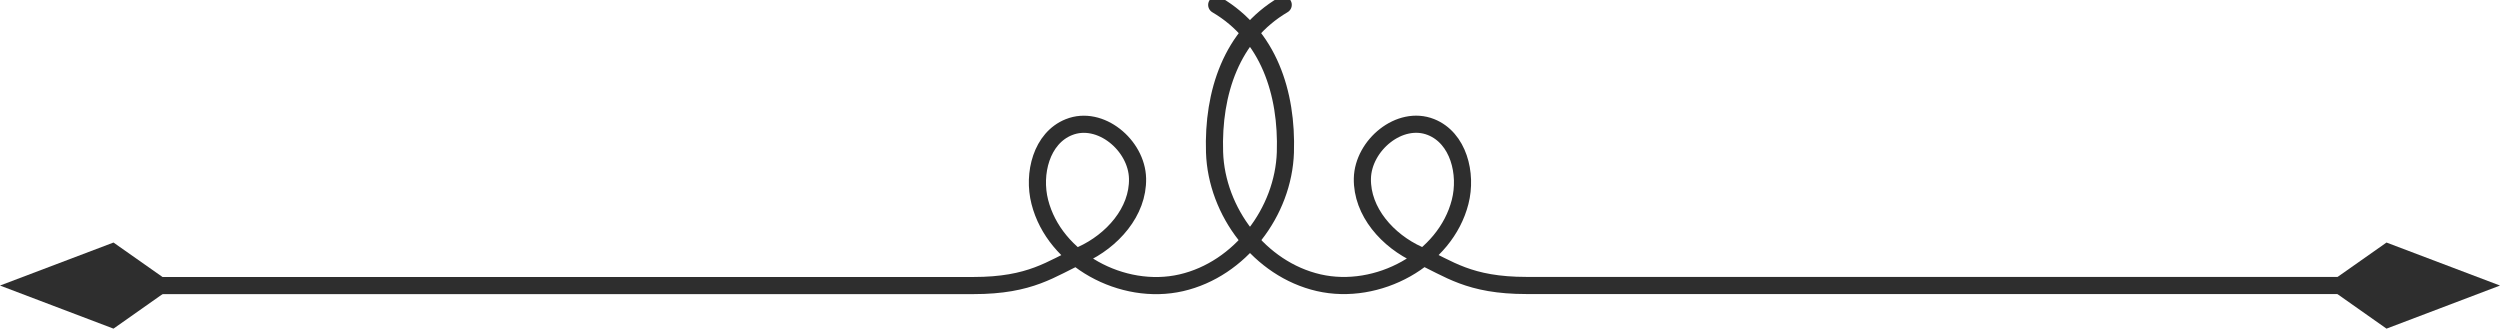 <svg width="213" height="28" viewBox="0 0 213 28" fill="none" xmlns="http://www.w3.org/2000/svg">
<g clip-path="url(#clip0_18_24)">
<path d="M109.33 0.411C104.912 3.012 103.318 7.911 103.48 12.972C103.642 18.034 107.333 22.933 112.35 24.087C117.367 25.241 123.15 22.111 124.403 17.201C125.018 14.791 124.263 11.762 121.925 10.827C119.257 9.763 116.137 12.376 116.075 15.202C116.014 18.034 118.234 20.523 120.851 21.705C123.469 22.888 125.124 24.323 130.069 24.323H201.02" stroke="#2E2E2E" stroke-width="1.46" stroke-linecap="round" stroke-linejoin="round"/>
<path d="M11.974 24.329H82.926C87.87 24.329 89.526 22.893 92.143 21.711C94.76 20.528 96.981 18.04 96.919 15.208C96.858 12.376 93.737 9.763 91.069 10.833C88.731 11.768 87.976 14.797 88.592 17.206C89.844 22.116 95.627 25.247 100.644 24.093C105.661 22.938 109.352 18.04 109.515 12.978C109.677 7.916 108.088 3.012 103.664 0.417" stroke="#2E2E2E" stroke-width="1.46" stroke-linecap="round" stroke-linejoin="round"/>
<path d="M9.67 20.664L0 24.329L9.67 28L14.883 24.329L9.67 20.664Z" fill="#2E2E2E"/>
<path d="M203.33 20.664L213 24.329L203.33 28L198.117 24.329L203.33 20.664Z" fill="#2E2E2E"/>
</g>
<defs>
<clipPath id="clip0_18_24">
<rect width="213" height="28" fill="white"/>
</clipPath>
</defs>
</svg>
